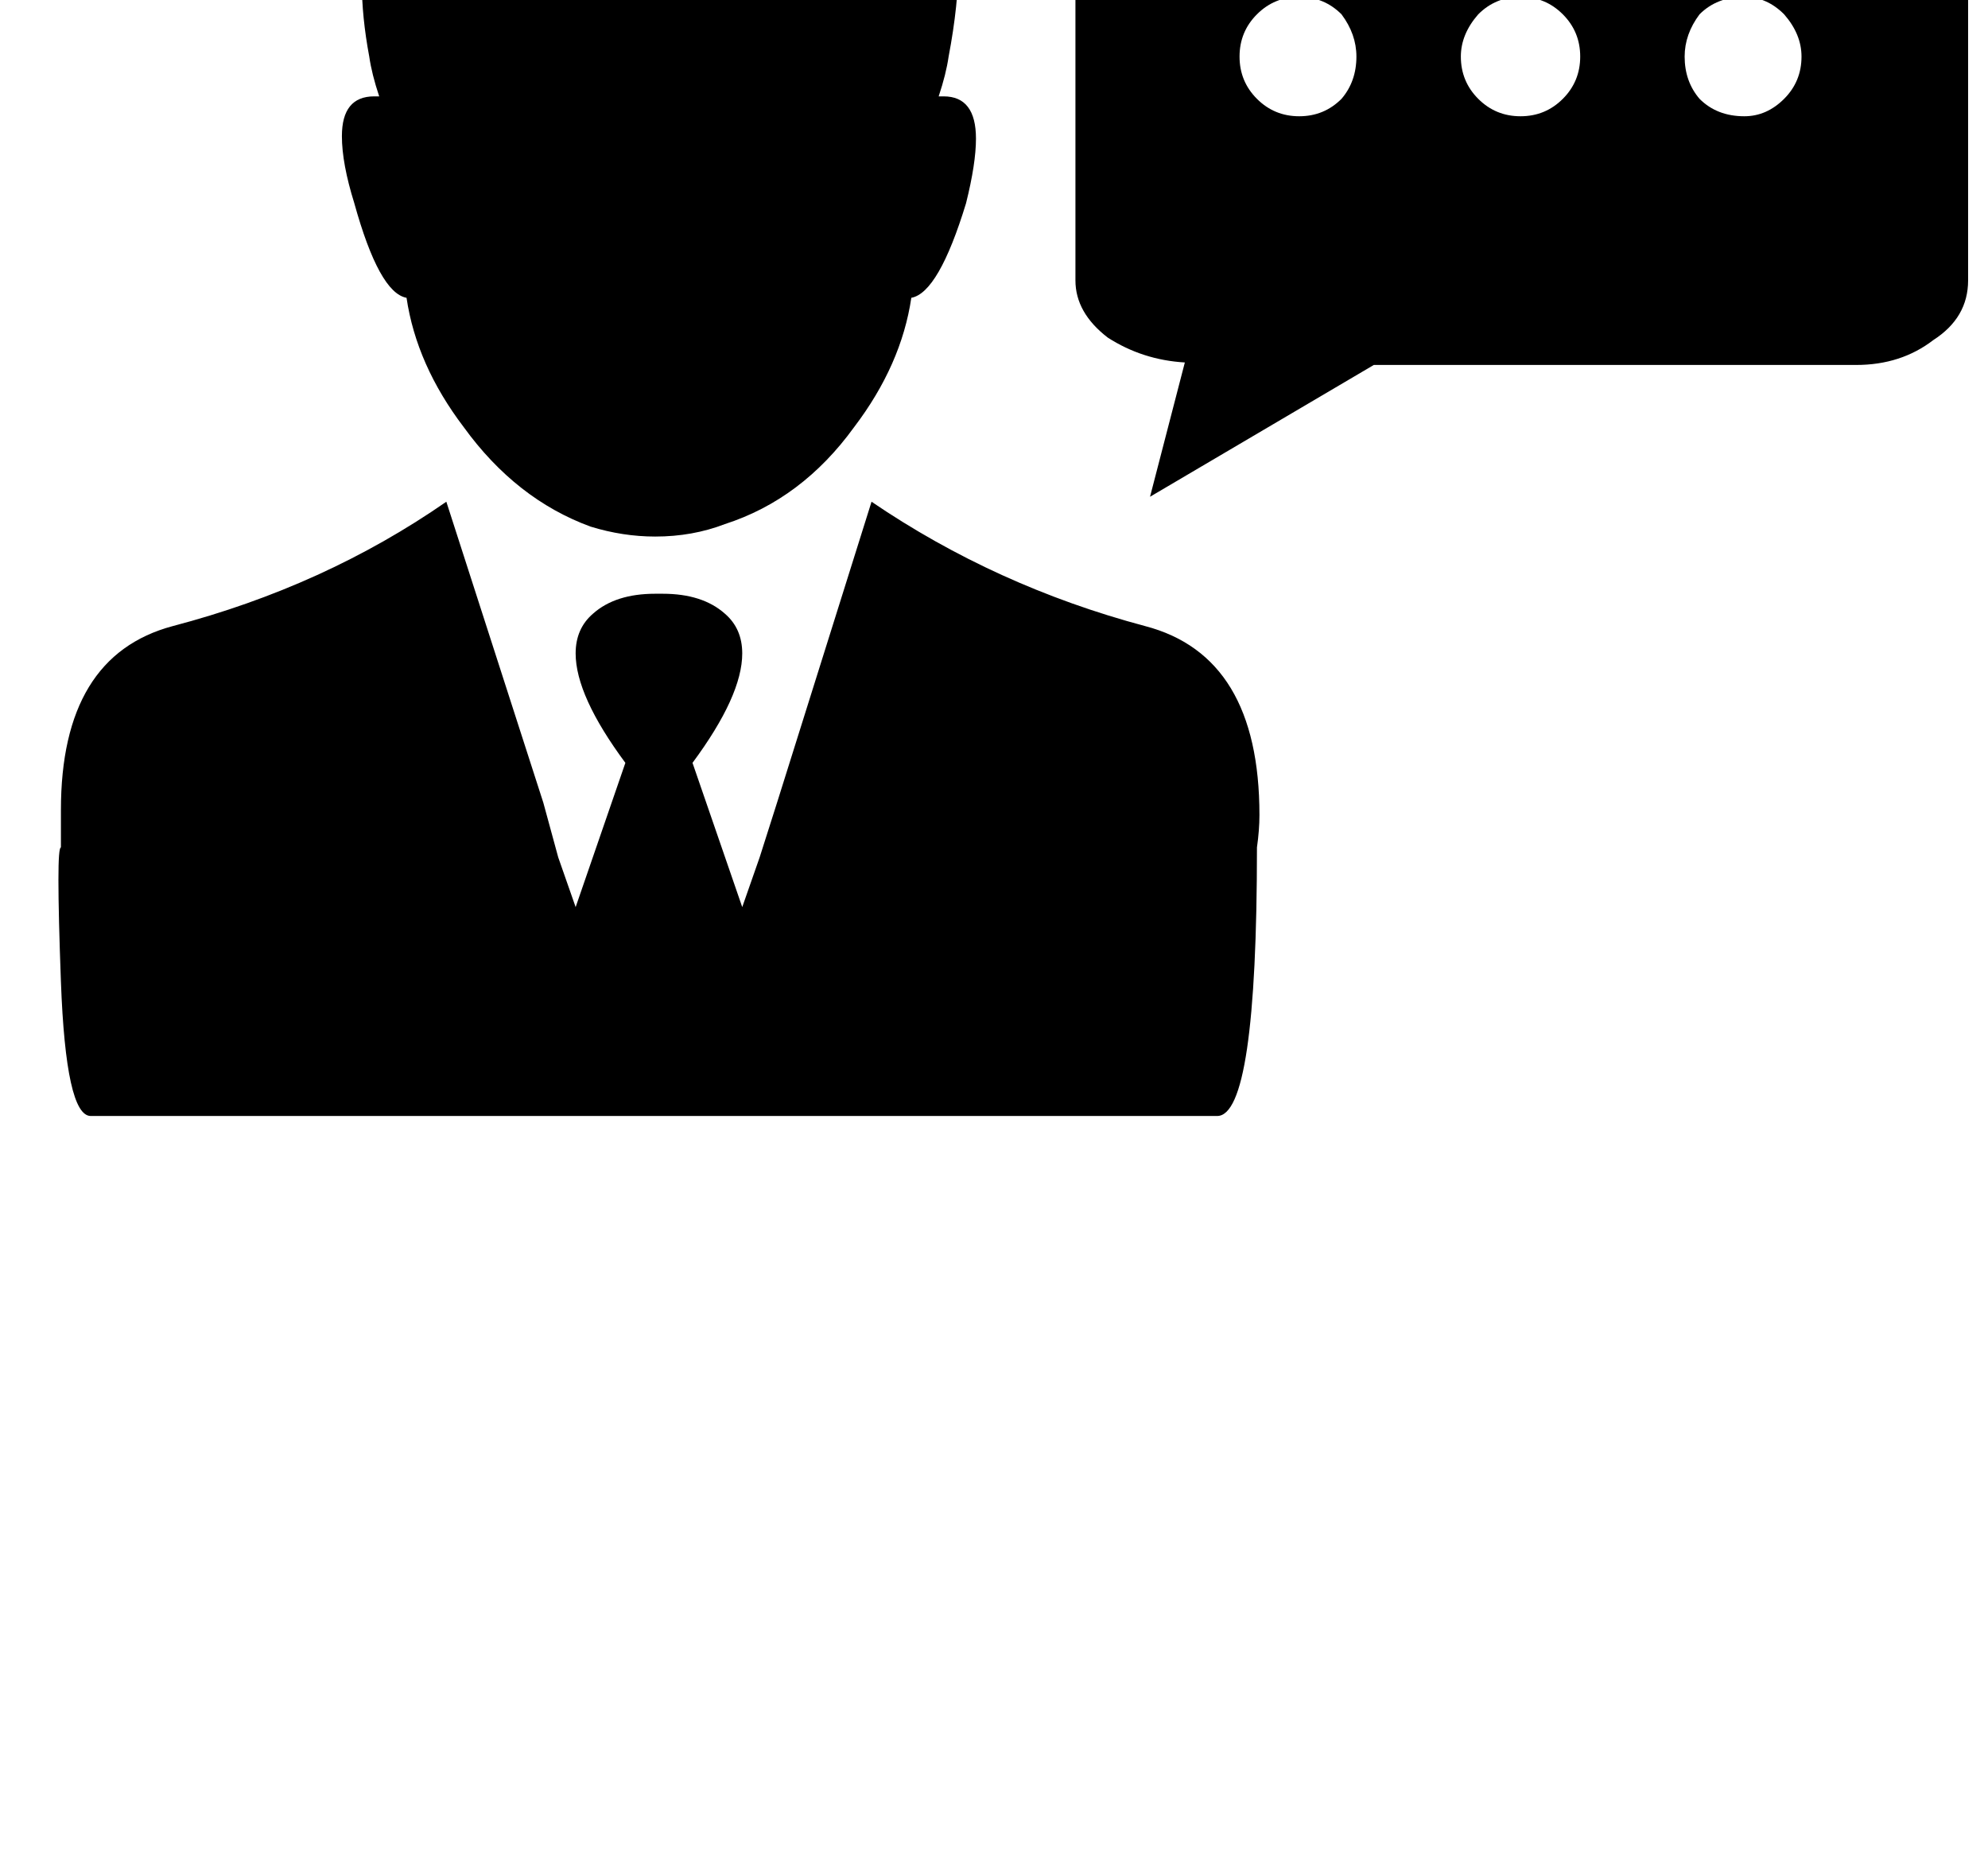 <?xml version="1.0" standalone="no"?>
<!DOCTYPE svg PUBLIC "-//W3C//DTD SVG 1.1//EN" "http://www.w3.org/Graphics/SVG/1.1/DTD/svg11.dtd" >
<svg xmlns="http://www.w3.org/2000/svg" xmlns:xlink="http://www.w3.org/1999/xlink" version="1.1" viewBox="-10 0 1066 1000">
   <path fill="currentColor"
d="M642.667 598.333h-604q-13.334 0 -16 -72q-1.334 -36 -1.334 -54.666q0 -17.334 1.334 -17.334v-20q0 -82.666 60 -98.666q81.333 -21.334 146.666 -66.667l52 161.333l8 29.334l9.334 26.666l26.666 -77.333q-26.666 -36 -26.666 -58.667
q0 -13.333 9.333 -21.333q12 -10.667 33.333 -10.667h4q21.334 0 33.334 10.667q9.333 8 9.333 21.333q0 22.667 -26.667 58.667l26.667 77.333l9.333 -26.666l9.334 -29.334l50.666 -161.333q66.667 45.333 146.667 66.667q61.333 16 61.333 101.333
q0 8 -1.333 17.333q0 144 -21.333 144zM180 109q-6.667 -21.333 -6.667 -36q0 -21.333 17.334 -21.333h2.666q-4 -12 -5.333 -21.334q-4 -21.333 -4 -40q0 -16 4 -29.333q9.333 -38.667 40 -69.333q16 -17.334 37.333 -30.667q17.334 -12 34.667 -18.667
q16 -5.333 33.333 -5.333q6.667 -1.333 13.334 -1.333q37.333 0 68 18.666q29.333 14.667 40 36q17.333 1.334 30.666 18.667q18.667 24 18.667 70.667q0 22.666 -5.333 50.666q-1.334 9.334 -5.334 21.334h2.667q17.333 0 17.333 22.666
q0 13.334 -5.333 34.667q-14.667 48 -29.333 50.667q-5.334 36 -30.667 69.333q-28 38.667 -69.333 52q-17.334 6.667 -37.334 6.667q-17.333 0 -34.666 -5.334q-40 -14.666 -68 -53.333q-25.334 -33.333 -30.667 -69.333q-14.667 -2.667 -28 -50.667z
M925.333 62.333q12 0 21.334 -9.333q9.333 -9.333 9.333 -22.667q0 -12 -9.333 -22.666q-9.334 -9.334 -21.334 -9.334q-14.666 0 -24 9.334q-8 10.666 -8 22.666q0 13.334 8 22.667q9.334 9.333 24 9.333zM805.333 62.333
q13.334 0 22.667 -9.333t9.333 -22.667q0 -13.333 -9.333 -22.666q-9.333 -9.334 -22.667 -9.334q-13.333 0 -22.666 9.334q-9.334 10.666 -9.334 22.666q0 13.334 9.334 22.667q9.333 9.333 22.666 9.333zM686.667 62.333
q13.333 0 22.666 -9.333q8 -9.333 8 -22.667q0 -12 -8 -22.666q-9.333 -9.334 -22.666 -9.334q-13.334 0 -22.667 9.334q-9.333 9.333 -9.333 22.666q0 13.334 9.333 22.667t22.667 9.333zM985.333 -117.667q22.667 0 41.334 16
q18.666 18.667 18.666 38.667v213.333q0 20 -18.666 32q-17.334 13.334 -41.334 13.334h-258.666l-120 70.666l18.666 -72q-22.666 -1.333 -41.333 -13.333q-17.333 -13.333 -17.333 -30.667v-213.333q0 -20 21.333 -38.667q21.333 -16 44 -16h353.333z" />
</svg>
